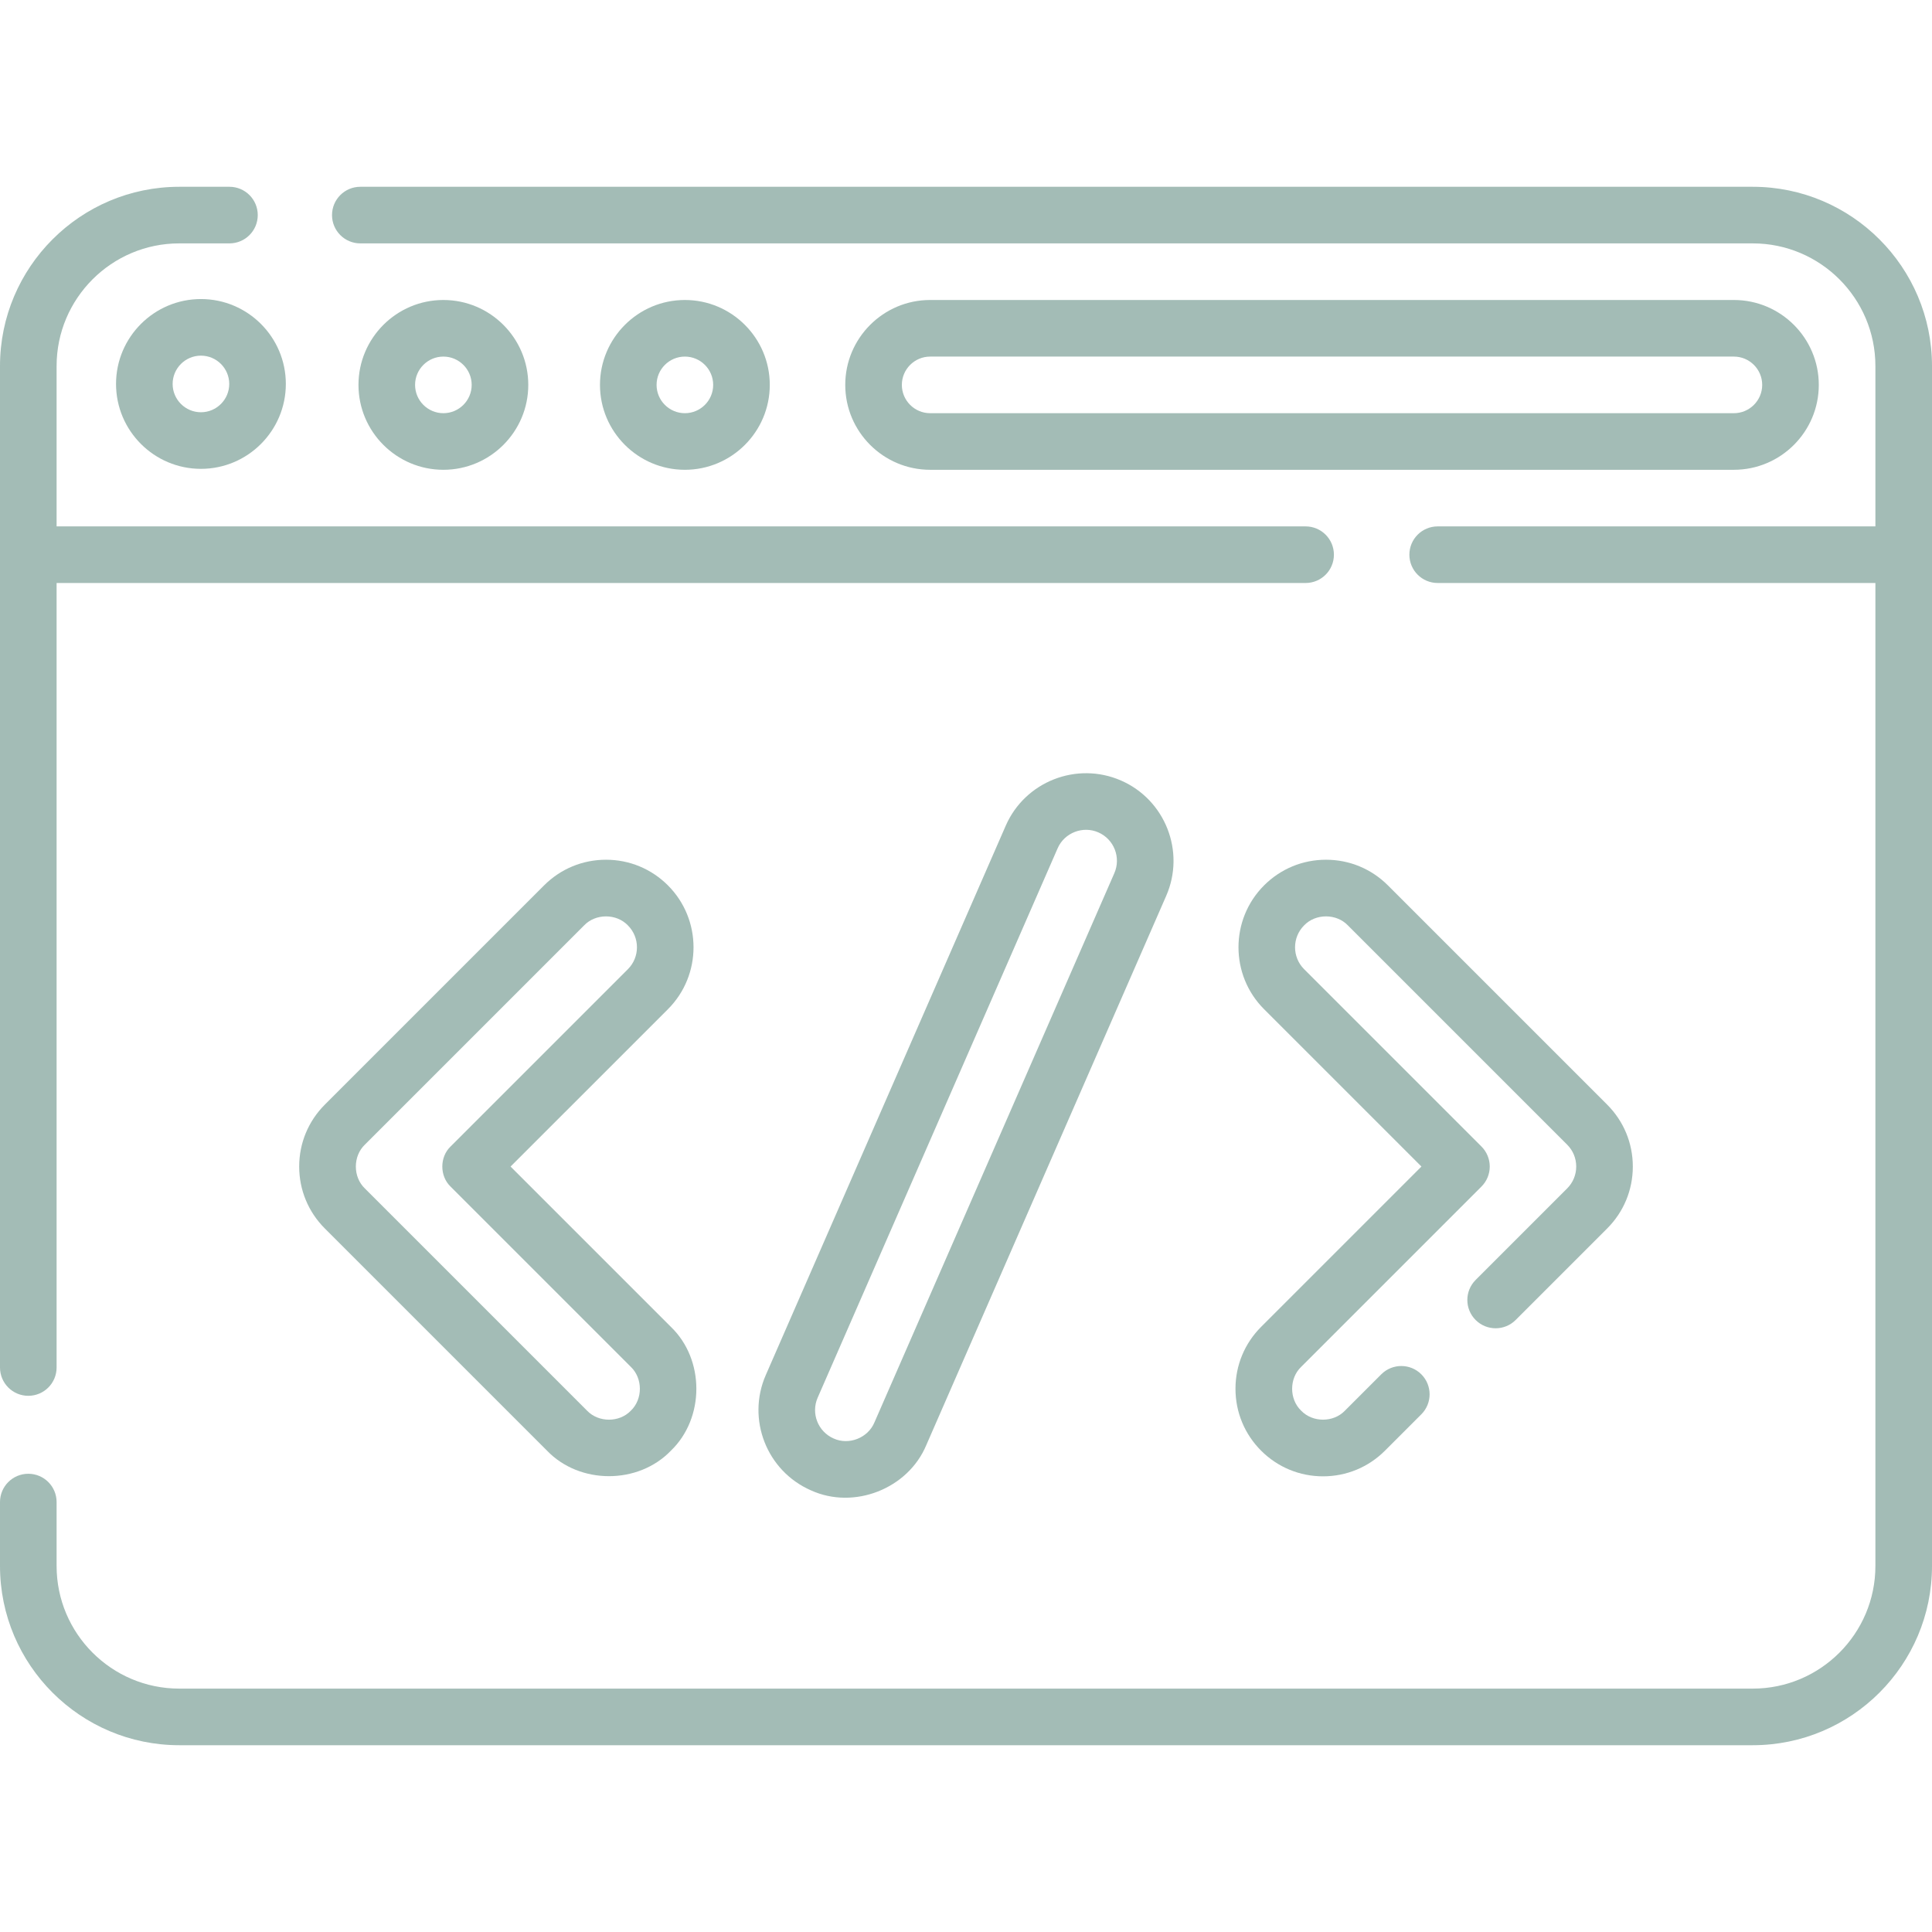 <?xml version="1.0"?>
<svg xmlns="http://www.w3.org/2000/svg" xmlns:xlink="http://www.w3.org/1999/xlink" xmlns:svgjs="http://svgjs.com/svgjs" version="1.1" width="512" height="512" x="0" y="0" viewBox="0 0 512 512" style="enable-background:new 0 0 512 512" xml:space="preserve" class=""><g><g xmlns="http://www.w3.org/2000/svg"><path d="m7.5 369.904c4.143 0 7.5-3.357 7.5-7.5v-207.904h331c4.143 0 7.5-3.357 7.5-7.5s-3.357-7.5-7.5-7.5h-331v-42.5c0-17.921 14.579-32.5 32.5-32.5h13.309c4.143 0 7.5-3.357 7.5-7.5s-3.357-7.5-7.5-7.5h-13.309c-26.191 0-47.5 21.309-47.5 47.5v265.404c0 4.143 3.357 7.5 7.5 7.5z" fill="#a3bcb6" data-original="#000000" style=""/><path d="m464.5 49.5h-369.011c-4.143 0-7.5 3.357-7.5 7.5s3.357 7.5 7.5 7.5h369.011c17.921 0 32.5 14.579 32.5 32.5v42.5h-116c-4.143 0-7.5 3.357-7.5 7.5s3.357 7.5 7.5 7.5h116v260.5c0 17.921-14.579 32.5-32.5 32.5h-417c-17.921 0-32.5-14.579-32.5-32.5v-16.937c0-4.143-3.357-7.5-7.5-7.5s-7.5 3.357-7.5 7.5v16.937c0 26.191 21.309 47.5 47.5 47.5h417c26.191 0 47.5-21.309 47.5-47.5v-318c0-26.191-21.309-47.5-47.5-47.5z" fill="#a3bcb6" data-original="#000000" style=""/><path d="m30.75 101.75c0 12.406 10.094 22.5 22.5 22.5s22.5-10.094 22.5-22.5-10.094-22.5-22.5-22.5-22.5 10.094-22.5 22.5zm30 0c0 4.136-3.364 7.5-7.5 7.5s-7.5-3.364-7.5-7.5 3.364-7.5 7.5-7.5 7.5 3.364 7.5 7.5z" fill="#a3bcb6" data-original="#000000" style=""/><path d="m140 102c0-12.406-10.094-22.5-22.5-22.5s-22.5 10.094-22.5 22.5 10.094 22.5 22.5 22.5 22.5-10.094 22.5-22.5zm-30 0c0-4.136 3.364-7.5 7.5-7.5s7.5 3.364 7.5 7.5-3.364 7.5-7.5 7.5-7.5-3.364-7.5-7.5z" fill="#a3bcb6" data-original="#000000" style=""/><path d="m204 102c0-12.406-10.094-22.5-22.5-22.5s-22.5 10.094-22.5 22.5 10.094 22.5 22.5 22.5 22.5-10.094 22.5-22.5zm-30 0c0-4.136 3.364-7.5 7.5-7.5s7.5 3.364 7.5 7.5-3.364 7.5-7.5 7.5-7.5-3.364-7.5-7.5z" fill="#a3bcb6" data-original="#000000" style=""/><path d="m459.5 124.5c12.406 0 22.5-10.094 22.5-22.5s-10.094-22.5-22.5-22.5h-213c-12.406 0-22.5 10.094-22.5 22.5s10.094 22.5 22.5 22.5zm-220.5-22.5c0-4.136 3.364-7.5 7.5-7.5h213c4.136 0 7.5 3.364 7.5 7.5s-3.364 7.5-7.5 7.5h-213c-4.136 0-7.5-3.364-7.5-7.5z" fill="#a3bcb6" data-original="#000000" style=""/><g><path d="m266.53 218.823-63.59 145.584c-5.121 11.725.252 25.431 11.978 30.555 11.408 5.201 25.719-.414 30.552-11.978l63.59-145.584c5.121-11.725-.252-25.431-11.979-30.555-11.727-5.114-25.431.258-30.551 11.978zm28.783 12.573-63.59 145.583c-1.71 4.088-6.764 6.08-10.802 4.235-4.146-1.812-6.046-6.658-4.235-10.804l63.59-145.584c1.811-4.184 6.754-6.029 10.802-4.234 4.147 1.811 6.046 6.659 4.235 10.804z" fill="#a3bcb6" data-original="#000000" style=""/><path d="m177.007 234.633c-4.383-4.382-10.21-6.796-16.408-6.796-6.199 0-12.026 2.414-16.409 6.796l-58.107 58.107c-4.382 4.383-6.796 10.21-6.796 16.408 0 6.199 2.414 12.026 6.796 16.409l58.892 58.892c8.638 9.001 24.18 9.001 32.817 0 9.001-8.638 9-24.18 0-32.817l-42.484-42.483 41.699-41.698c9.046-9.049 9.046-23.769 0-32.818zm-10.608 22.211-47.002 47.001c-2.905 2.794-2.904 7.814 0 10.607l47.787 47.787c3.183 3.052 3.183 8.55 0 11.603-3.052 3.184-8.551 3.183-11.603 0l-58.891-58.892c-3.183-3.052-3.183-8.55 0-11.603l58.106-58.107c3.052-3.183 8.55-3.183 11.603-.001 3.2 3.199 3.2 8.407 0 11.605z" fill="#a3bcb6" data-original="#000000" style=""/><path d="m391.056 339.204c-2.929 2.93-2.929 7.678 0 10.607 2.93 2.928 7.678 2.928 10.607 0l24.254-24.254c4.382-4.383 6.796-10.21 6.796-16.409 0-6.198-2.414-12.025-6.796-16.408l-58.106-58.107c-4.383-4.382-10.21-6.796-16.409-6.796-6.198 0-12.025 2.414-16.408 6.797-9.046 9.048-9.046 23.769 0 32.817l41.699 41.697-42.484 42.483c-4.382 4.383-6.796 10.21-6.796 16.409 0 6.198 2.414 12.025 6.796 16.408 4.383 4.382 10.21 6.796 16.408 6.796s12.026-2.414 16.409-6.796l9.636-9.636c2.929-2.93 2.929-7.678 0-10.607-2.93-2.928-7.678-2.928-10.607 0l-9.636 9.636c-3.052 3.183-8.55 3.183-11.603 0-3.184-3.052-3.183-8.551 0-11.603l47.787-47.787c1.406-1.407 2.196-3.314 2.196-5.304s-.79-3.896-2.196-5.304l-47.002-47c-3.199-3.199-3.199-8.406 0-11.604 3.052-3.184 8.551-3.183 11.603 0l58.106 58.107c1.55 1.549 2.403 3.609 2.403 5.801s-.854 4.253-2.403 5.802z" fill="#a3bcb6" data-original="#000000" style=""/></g></g></g></svg>
